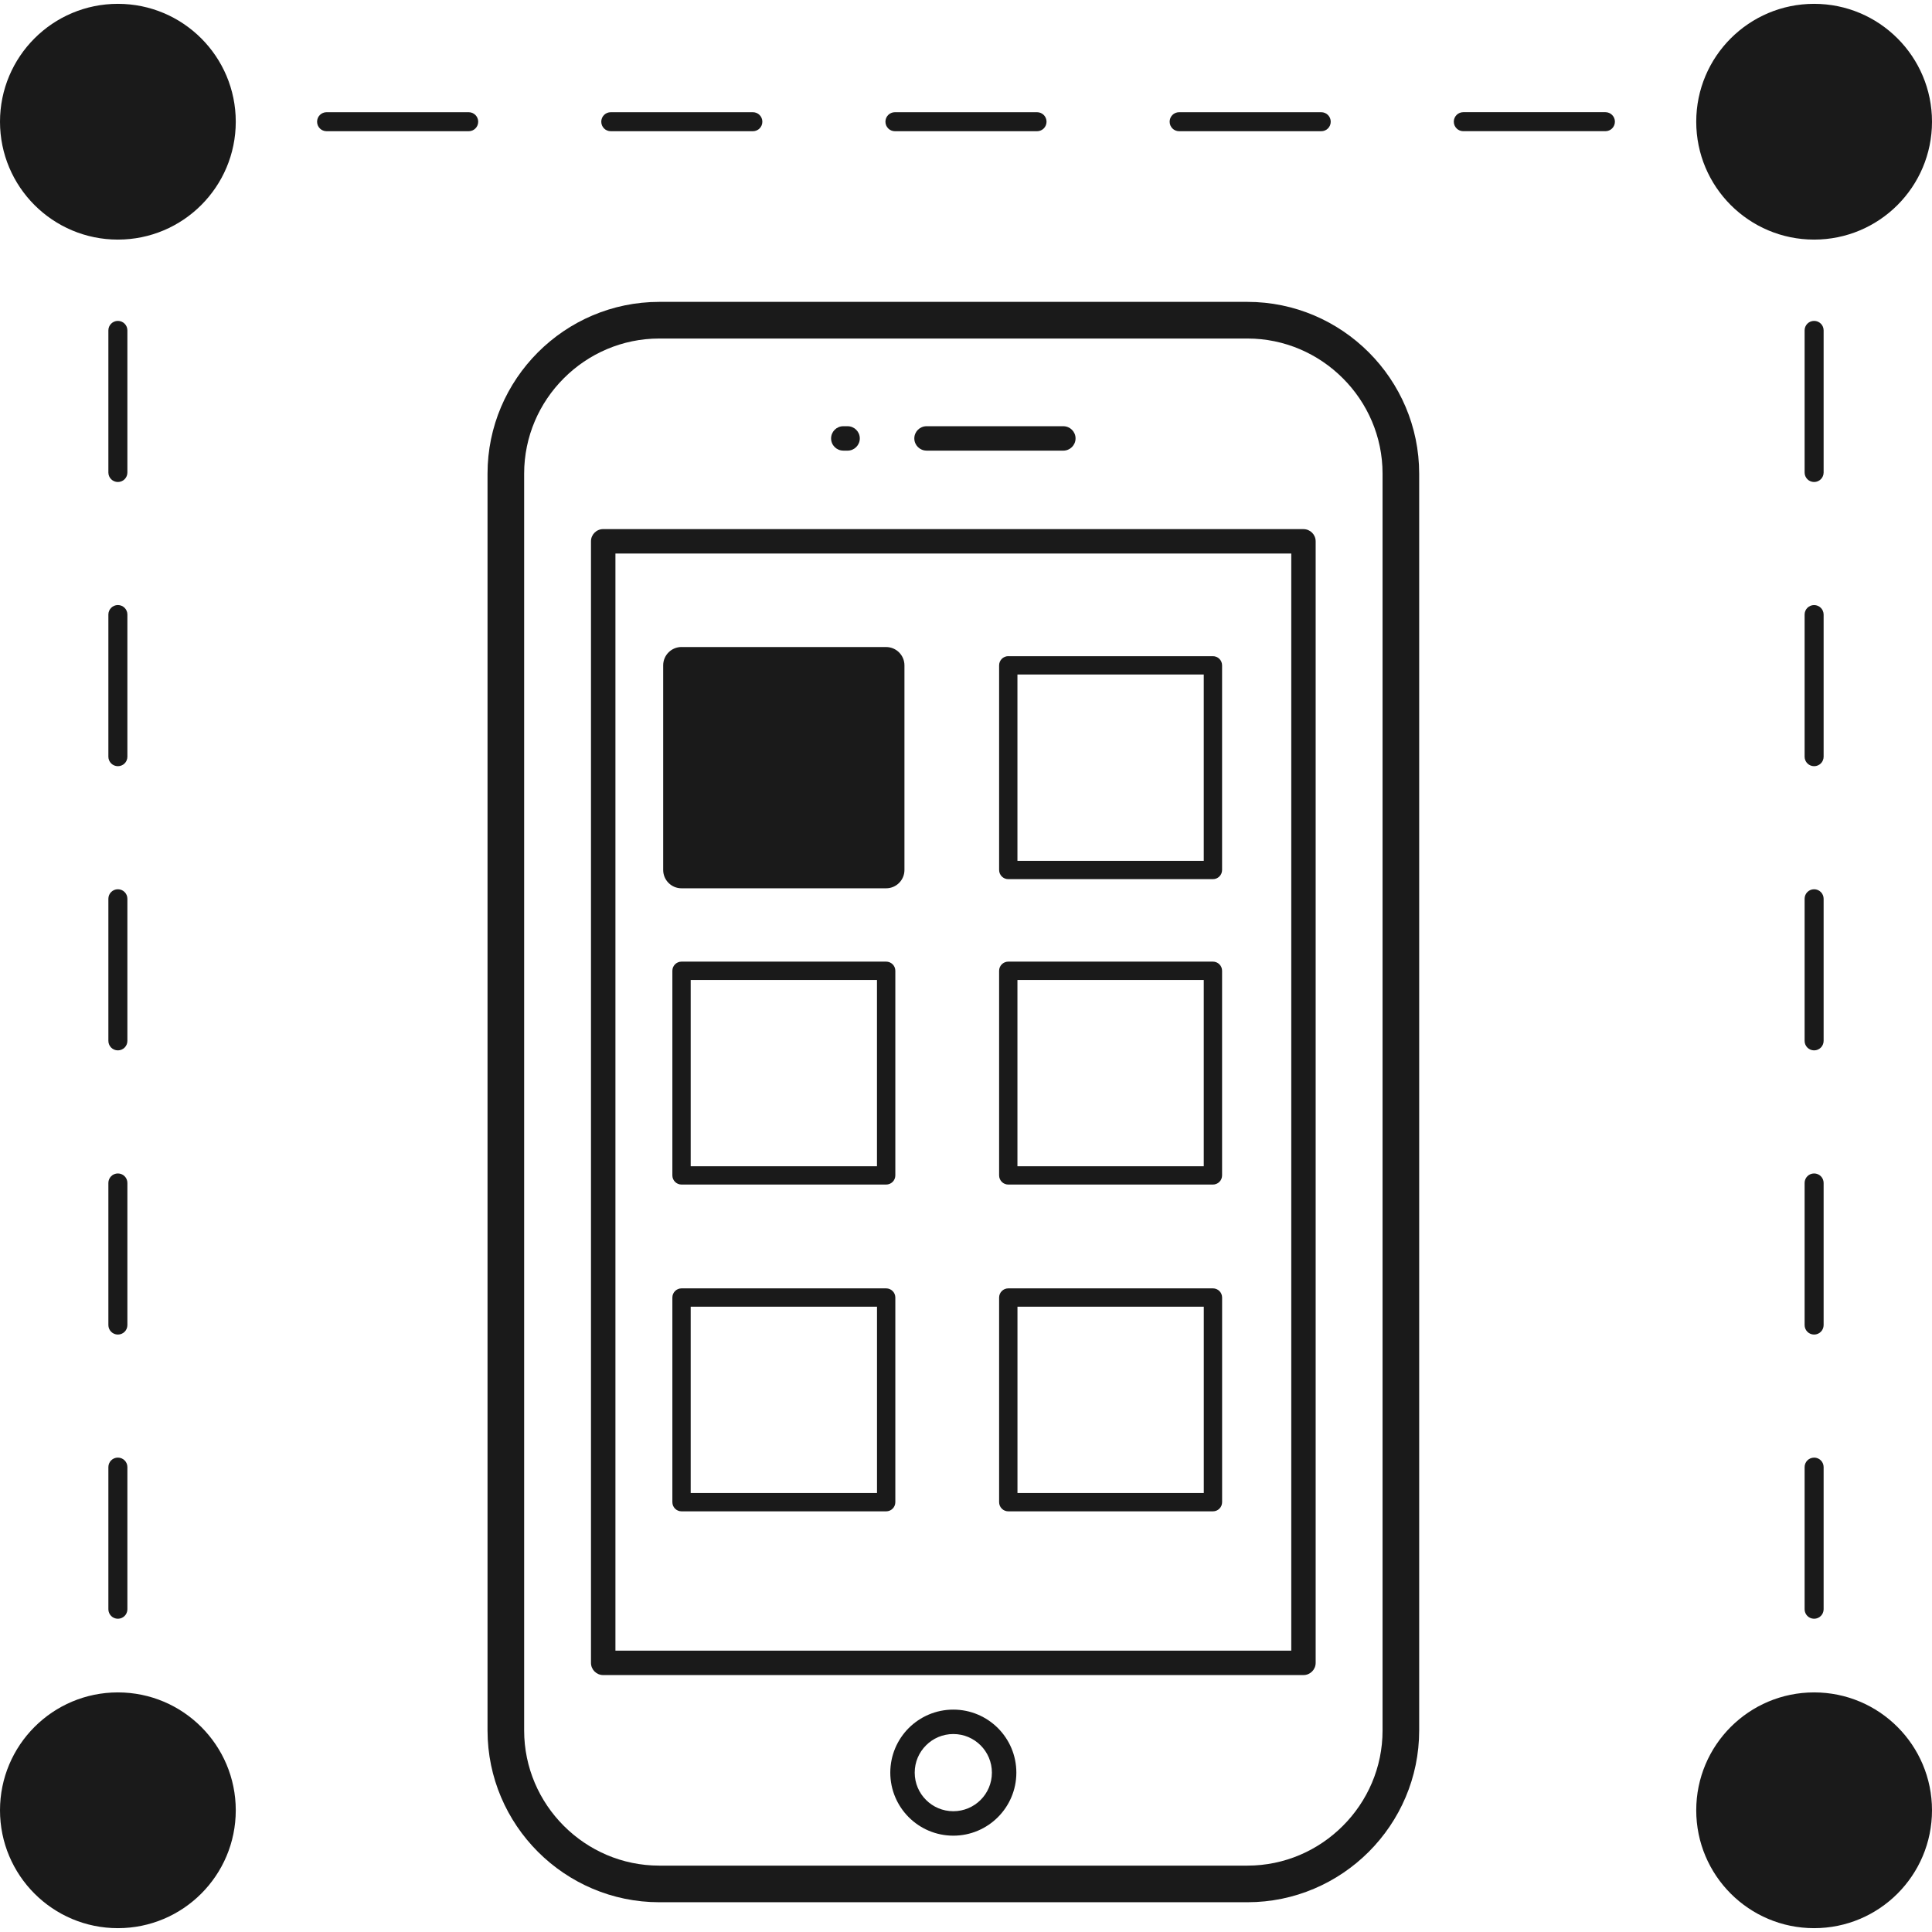 <svg xmlns="http://www.w3.org/2000/svg" width="64" height="64" viewBox="0 0 64 64">
    <g fill="#1A1A1A">
        <path d="M3.59 34.48c0 .174.141.315.315.315.175 0 .315-.141.315-.315v-4.707c0-.174-.14-.315-.315-.315-.174 0-.315.14-.315.315v4.707zM3.59 53.308c0 .174.141.315.315.315.175 0 .315-.141.315-.315V48.6c0-.174-.14-.315-.315-.315-.174 0-.315.14-.315.315v4.707zM3.905 15.967c.175 0 .315-.14.315-.315v-4.707c0-.174-.14-.315-.315-.315-.174 0-.315.141-.315.315v4.707c0 .174.141.315.315.315zM3.59 43.894c0 .174.141.315.315.315.175 0 .315-.14.315-.315v-4.707c0-.174-.14-.315-.315-.315-.174 0-.315.141-.315.315v4.707zM3.59 25.066c0 .174.141.315.315.315.175 0 .315-.14.315-.315v-4.708c0-.174-.14-.315-.315-.315-.174 0-.315.141-.315.315v4.708zM20.233 4.347h4.706c.175 0 .315-.14.315-.315 0-.174-.14-.315-.315-.315h-4.706c-.175 0-.315.14-.315.315 0 .174.14.315.315.315zM10.819 4.347h4.707c.174 0 .315-.14.315-.315 0-.174-.141-.315-.315-.315h-4.707c-.174 0-.315.14-.315.315 0 .174.14.315.315.315zM53.181 3.716h-4.707c-.174 0-.315.141-.315.315 0 .175.141.315.315.315h4.707c.174 0 .315-.14.315-.315 0-.173-.14-.315-.315-.315zM39.06 4.347h4.707c.175 0 .315-.14.315-.315 0-.174-.14-.315-.315-.315h-4.706c-.175 0-.315.14-.315.315 0 .174.14.315.315.315zM29.646 4.347h4.707c.174 0 .315-.14.315-.315 0-.174-.14-.315-.315-.315h-4.707c-.174 0-.315.14-.315.315 0 .174.141.315.315.315zM60.41 29.773c0-.174-.141-.315-.315-.315-.175 0-.315.14-.315.315v4.707c0 .174.14.315.315.315.174 0 .315-.141.315-.315v-4.707zM60.095 48.286c-.175 0-.315.14-.315.315v4.707c0 .174.14.315.315.315.174 0 .315-.141.315-.315V48.6c0-.174-.141-.315-.315-.315zM60.41 39.187c0-.174-.141-.315-.315-.315-.175 0-.315.141-.315.315v4.707c0 .174.14.315.315.315.174 0 .315-.14.315-.315v-4.707zM60.41 20.36c0-.175-.141-.316-.315-.316-.175 0-.315.14-.315.315v4.707c0 .174.14.315.315.315.174 0 .315-.14.315-.315v-4.707zM60.41 10.945c0-.175-.141-.315-.315-.315-.175 0-.315.14-.315.315v4.707c0 .174.14.315.315.315.174 0 .315-.141.315-.315v-4.707z"/>
        <circle cx="3.905" cy="4.032" r="3.905"/>
        <circle cx="60.095" cy="4.032" r="3.905"/>
        <circle cx="3.905" cy="59.968" r="3.905"/>
        <circle cx="60.095" cy="59.968" r="3.905"/>
        <g>
            <path d="M5.839 0h19.484c1.565 0 2.988.64 4.019 1.671 1.03 1.03 1.67 2.454 1.67 4.02v41.633c0 1.566-.64 2.989-1.67 4.02-1.031 1.03-2.454 1.67-4.02 1.67H5.84c-1.566 0-2.989-.64-4.02-1.67C.79 50.313.15 48.89.15 47.324V5.69c0-1.565.64-2.988 1.67-4.019C2.85.64 4.273 0 5.84 0zm18.038 33.286h-6.172v6.172h6.172v-6.172zm-6.475-.607h6.779c.167 0 .303.136.303.304v6.778c0 .168-.136.304-.303.304H17.4c-.167 0-.303-.136-.303-.304v-6.778c0-.168.136-.304.304-.304zm-10.826 0h6.779c.168 0 .304.136.304.304v6.778c0 .168-.136.304-.304.304H6.576c-.167 0-.303-.136-.303-.304v-6.778c0-.168.136-.304.303-.304zm6.476.607H6.88v6.172h6.172v-6.172zM24.18 29.24H17.4c-.167 0-.303-.136-.303-.303v-6.779c0-.167.136-.303.304-.303h6.779c.167 0 .303.136.303.303v6.779c0 .167-.136.303-.303.303zm-6.476-.607h6.172v-6.171h-6.172v6.171zm-10.825 0h6.172v-6.171H6.88v6.171zm6.475.607H6.576c-.167 0-.303-.136-.303-.303v-6.779c0-.167.136-.303.303-.303h6.779c.168 0 .304.136.304.303v6.779c0 .167-.136.303-.304.303zm10.522-16.896h-6.172v6.172h6.172v-6.172zm-6.475-.607h6.779c.167 0 .303.136.303.304v6.778c0 .168-.136.304-.303.304H17.4c-.167 0-.303-.136-.303-.304V12.04c0-.168.136-.304.304-.304zm-10.826-.303h6.779c.335 0 .607.272.607.607v6.778c0 .336-.272.607-.607.607H6.576c-.335 0-.607-.271-.607-.607V12.04c0-.335.272-.607.607-.607zm6.172 1.214H7.183v5.564h5.565v-5.564zm-8.766-5.12h23.197c.224 0 .405.18.405.404v37.152c0 .224-.181.405-.405.405H3.982c-.224 0-.405-.181-.405-.405V7.931c0-.223.181-.404.405-.404zm22.793.809H4.387v36.343h22.388V8.336zM15.58 46.633c.576 0 1.098.234 1.476.611.378.378.612.9.612 1.477 0 .576-.234 1.098-.612 1.476-.378.378-.9.612-1.476.612-.577 0-1.099-.234-1.477-.612-.377-.378-.611-.9-.611-1.476s.234-1.099.611-1.477c.378-.377.9-.611 1.477-.611zm.904 1.184c-.232-.232-.551-.375-.904-.375s-.673.143-.904.375c-.232.231-.375.55-.375.904 0 .353.143.673.375.904.23.231.55.374.904.374.353 0 .672-.143.904-.374.231-.231.374-.551.374-.904s-.143-.673-.374-.904zm-4.549-42.89c-.223 0-.404-.18-.404-.404 0-.223.181-.404.404-.404h.142c.224 0 .405.18.405.404 0 .224-.181.405-.405.405h-.142zm2.758 0c-.223 0-.405-.18-.405-.404 0-.223.182-.404.405-.404h4.53c.224 0 .406.18.406.404 0 .224-.182.405-.405.405h-4.53zm10.629-3.713H5.839c-1.23 0-2.35.504-3.161 1.316-.812.81-1.315 1.93-1.315 3.16v41.634c0 1.23.503 2.35 1.315 3.161.811.812 1.93 1.316 3.16 1.316h19.485c1.23 0 2.349-.504 3.16-1.316.812-.811 1.316-1.93 1.316-3.16V5.69c0-1.23-.504-2.35-1.316-3.16-.811-.812-1.93-1.316-3.16-1.316zM6.273 11.736h7.386v7.386H6.273v-7.386z" transform="translate(16 10)"/>
        </g>
    </g>
</svg>
